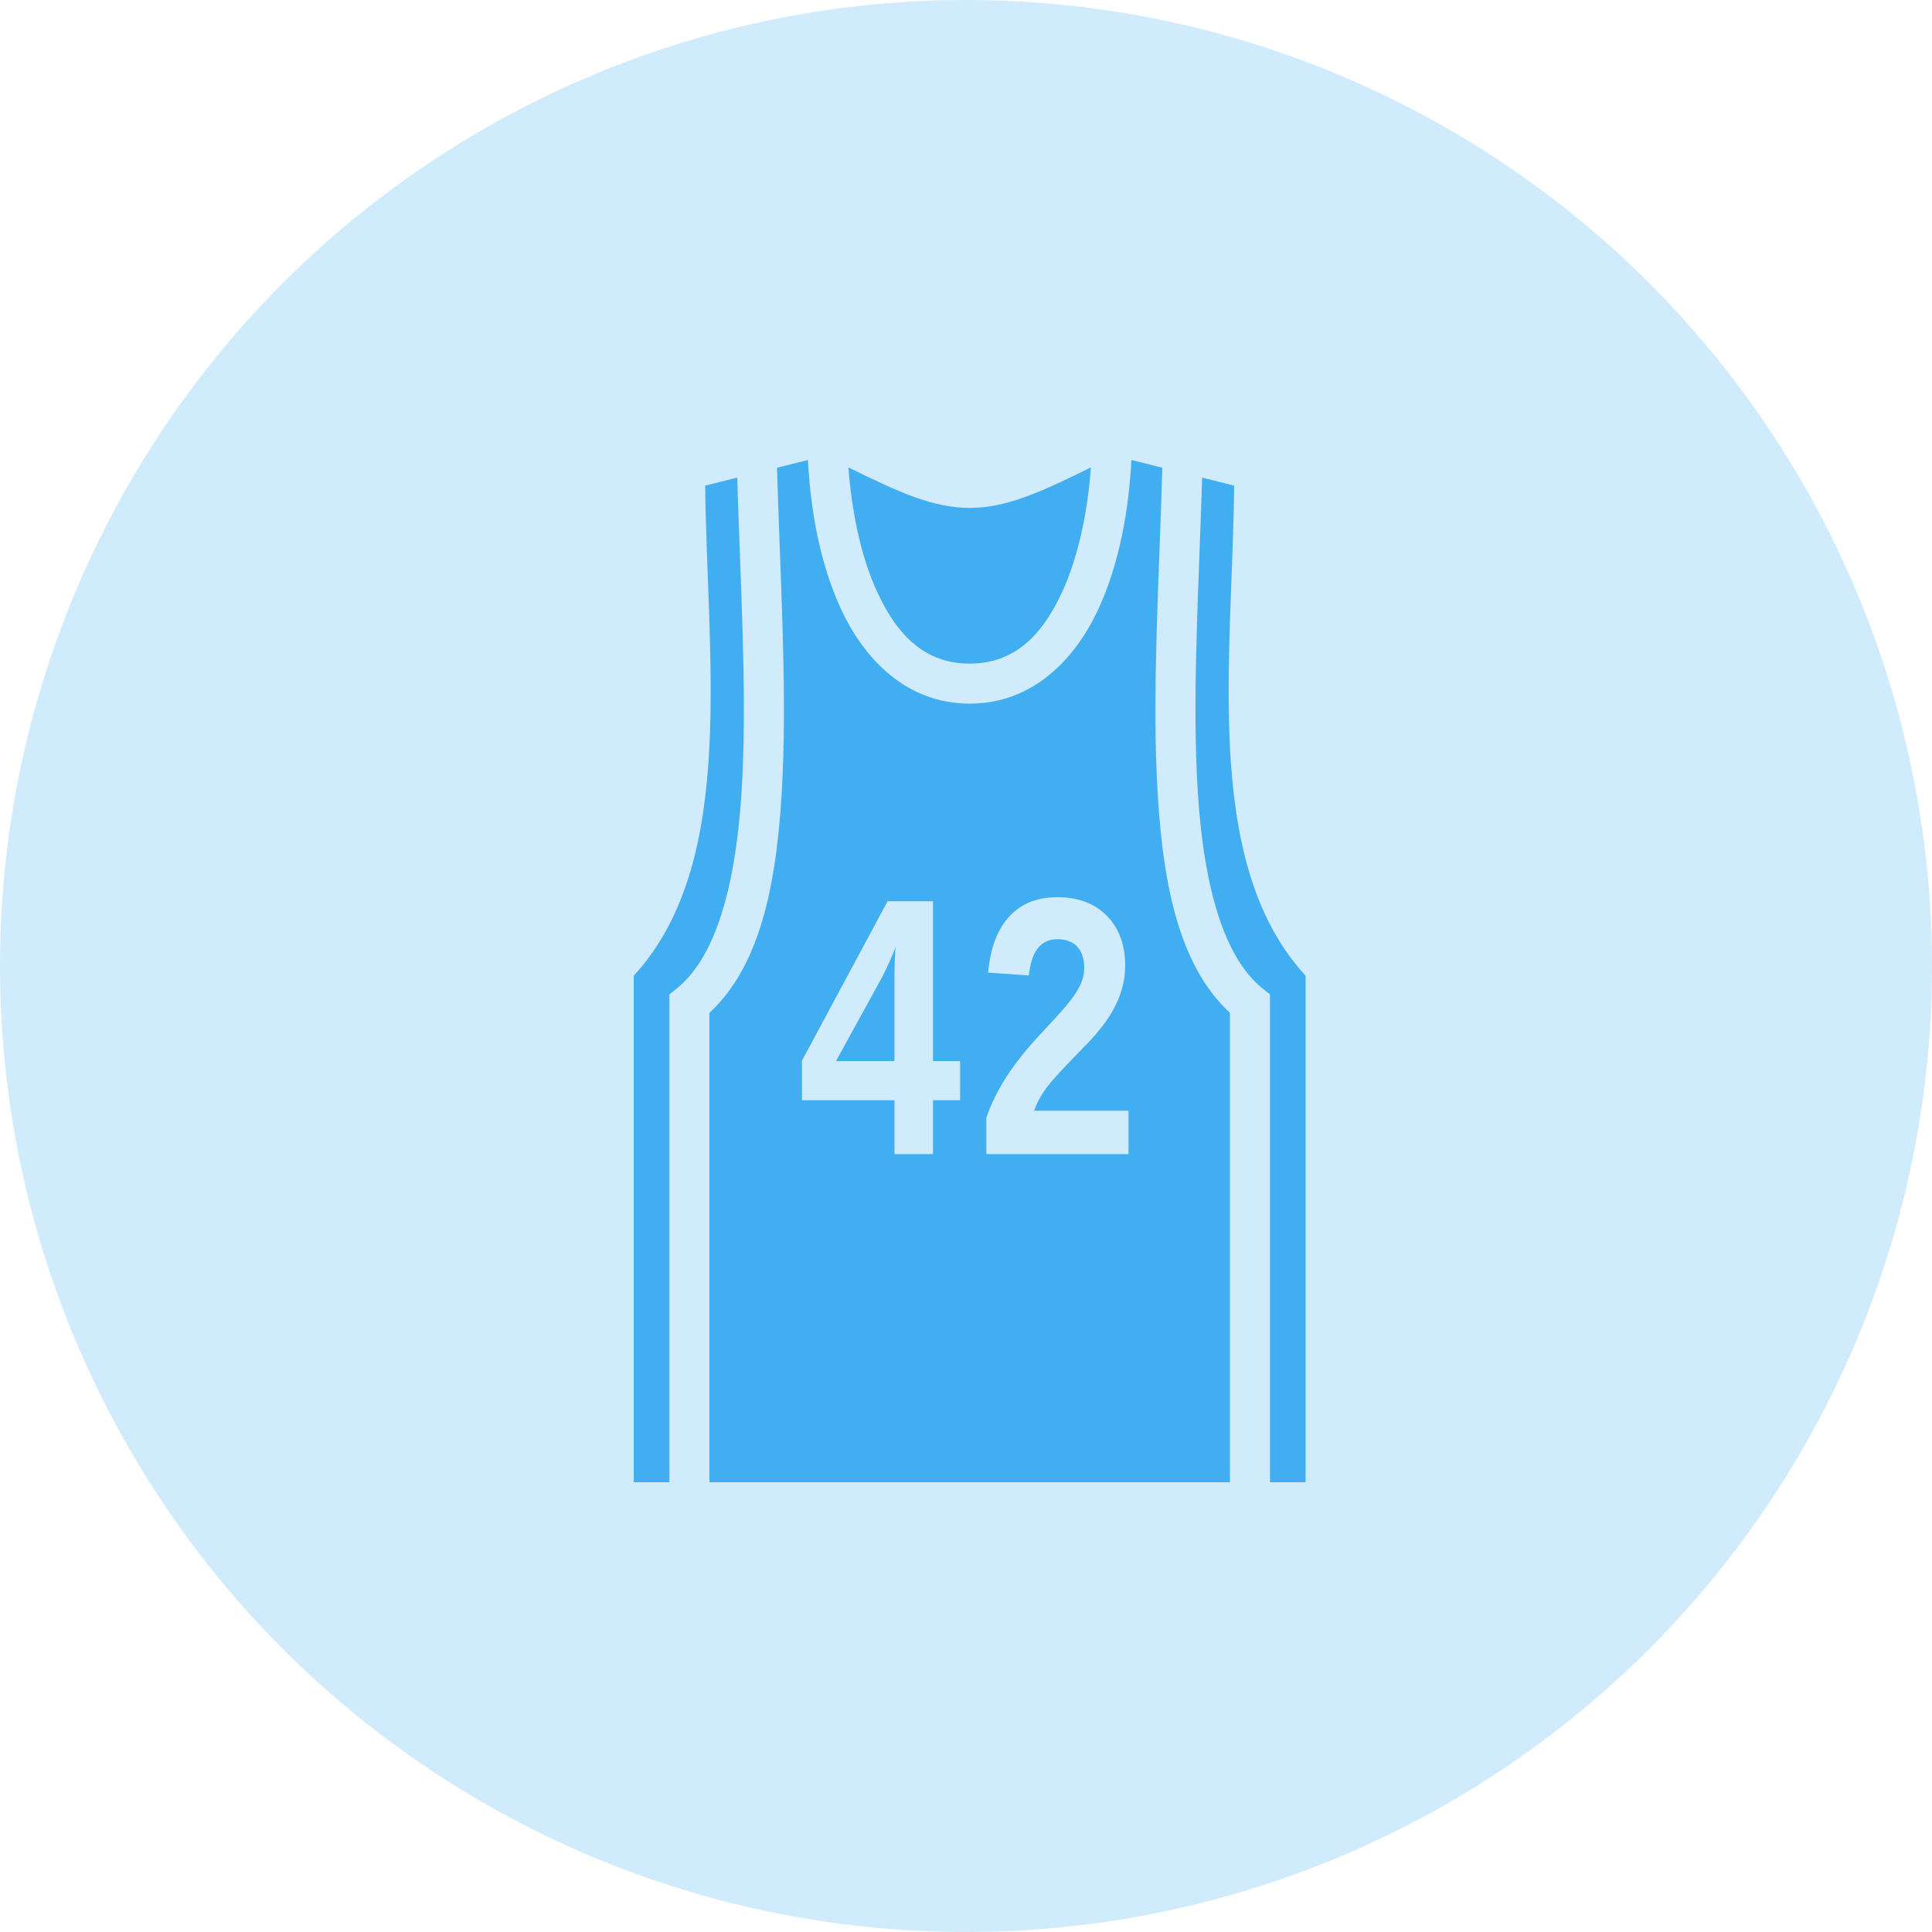 <svg width="189" height="189" viewBox="0 0 189 189" fill="none" xmlns="http://www.w3.org/2000/svg">
<g id="Group 35">
<circle id="Ellipse 9" cx="94.5" cy="94.5" r="94.5" fill="#D0EBFC"/>
<path id="Vector" d="M79.039 45L76.014 45.755C76.297 55.933 76.972 66.572 76.558 75.864C76.123 85.722 74.622 94.252 69.399 99.084V145H120.32V99.084C115.098 94.252 113.596 85.722 113.161 75.864C112.748 66.572 113.422 55.933 113.705 45.755L110.68 45C110.441 49.805 109.527 55.015 107.525 59.417C105.175 64.592 100.953 68.835 94.86 68.835C88.766 68.835 84.545 64.592 82.195 59.417C80.192 55.015 79.278 49.805 79.039 45ZM83 45.725C83.304 49.898 84.175 54.316 85.763 57.798C87.766 62.198 90.507 64.918 94.86 64.918C99.212 64.918 101.954 62.198 103.956 57.798C105.544 54.316 106.415 49.898 106.72 45.725C101.584 48.264 98.341 49.685 94.86 49.685C91.378 49.685 88.135 48.264 83 45.725ZM72.119 46.724L68.985 47.507C69.072 55.694 69.812 64.679 69.399 73.057C68.964 81.653 67.266 89.726 62 95.449V145H65.482V97.277L66.222 96.69C70.313 93.382 72.206 85.635 72.641 75.69C73.033 66.964 72.424 56.727 72.119 46.724ZM117.6 46.724C117.296 56.727 116.686 66.964 117.078 75.69C117.513 85.635 119.406 93.382 123.498 96.69L124.238 97.277V145H127.719V95.449C122.453 89.726 120.756 81.653 120.32 73.057C119.907 64.679 120.647 55.694 120.734 47.507L117.6 46.724ZM103.434 87.768C105.479 87.768 107.09 88.377 108.286 89.596C109.483 90.814 110.071 92.446 110.071 94.47C110.071 95.819 109.744 97.125 109.113 98.387C108.482 99.649 107.503 100.933 106.219 102.239C104.413 104.089 103.173 105.394 102.541 106.199C101.91 107.005 101.453 107.81 101.17 108.659H110.397V112.902H96.492V109.333C96.949 107.984 97.623 106.635 98.494 105.286C99.364 103.915 100.626 102.369 102.302 100.607C103.586 99.236 104.435 98.278 104.826 97.734C105.218 97.212 105.523 96.712 105.74 96.211C105.958 95.71 106.067 95.21 106.067 94.71C106.067 93.817 105.849 93.143 105.414 92.642C104.957 92.142 104.304 91.88 103.455 91.88C102.607 91.88 101.976 92.185 101.519 92.773C101.062 93.36 100.779 94.231 100.648 95.428L96.666 95.145C96.883 92.729 97.58 90.901 98.733 89.661C99.886 88.399 101.453 87.768 103.434 87.768ZM86.83 88.159H91.269V103.806H93.924V107.636H91.269V112.902H87.504V107.636H78.452V103.762L86.83 88.159ZM87.613 92.642C87.374 93.317 86.939 94.296 86.286 95.602L81.781 103.806H87.504V96.254C87.504 95.602 87.504 94.884 87.526 94.122C87.57 93.36 87.591 92.86 87.613 92.642Z" fill="#41AEF1"/>
</g>
</svg>
